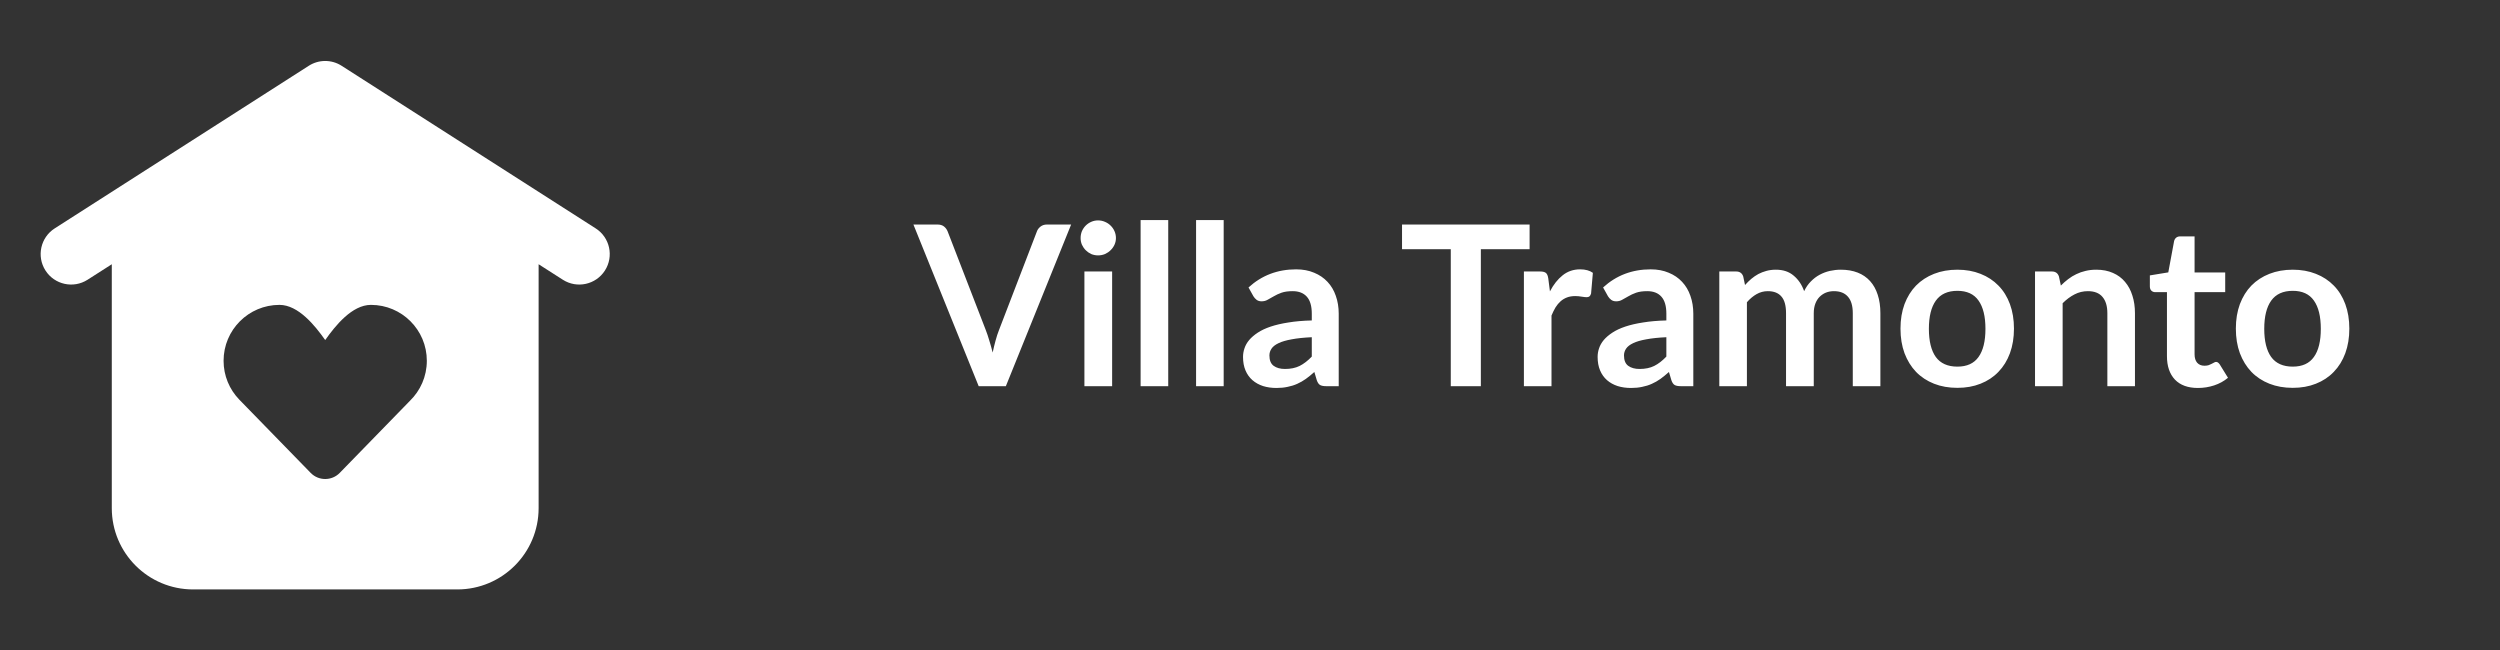 <svg width="123" height="32" viewBox="0 0 123 32" fill="none" xmlns="http://www.w3.org/2000/svg">
<rect x="0" y="0" width="123" height="32" fill="#333333" stroke="none"/>
<path d="M52.7 11.047L49.488 19H48.151L44.94 11.047H46.127C46.256 11.047 46.36 11.078 46.441 11.14C46.522 11.203 46.582 11.284 46.623 11.383L48.498 16.233C48.56 16.391 48.619 16.565 48.674 16.756C48.733 16.943 48.788 17.139 48.839 17.345C48.883 17.139 48.931 16.943 48.982 16.756C49.033 16.565 49.09 16.391 49.153 16.233L51.017 11.383C51.046 11.298 51.103 11.221 51.188 11.152C51.276 11.082 51.382 11.047 51.507 11.047H52.7ZM54.717 13.357V19H53.353V13.357H54.717ZM54.904 11.713C54.904 11.83 54.88 11.94 54.832 12.043C54.785 12.145 54.72 12.235 54.64 12.312C54.563 12.389 54.471 12.451 54.365 12.499C54.258 12.543 54.145 12.565 54.024 12.565C53.906 12.565 53.794 12.543 53.688 12.499C53.586 12.451 53.496 12.389 53.419 12.312C53.342 12.235 53.279 12.145 53.232 12.043C53.188 11.94 53.166 11.83 53.166 11.713C53.166 11.591 53.188 11.478 53.232 11.371C53.279 11.265 53.342 11.174 53.419 11.097C53.496 11.02 53.586 10.959 53.688 10.915C53.794 10.867 53.906 10.844 54.024 10.844C54.145 10.844 54.258 10.867 54.365 10.915C54.471 10.959 54.563 11.02 54.64 11.097C54.72 11.174 54.785 11.265 54.832 11.371C54.88 11.478 54.904 11.591 54.904 11.713ZM57.477 10.827V19H56.118V10.827H57.477ZM60.205 10.827V19H58.847V10.827H60.205ZM64.54 16.591C64.147 16.609 63.817 16.644 63.55 16.695C63.282 16.743 63.068 16.805 62.906 16.883C62.745 16.959 62.629 17.049 62.56 17.152C62.49 17.255 62.455 17.366 62.455 17.488C62.455 17.726 62.525 17.896 62.664 17.999C62.807 18.102 62.992 18.153 63.22 18.153C63.498 18.153 63.739 18.104 63.94 18.005C64.145 17.902 64.345 17.748 64.54 17.543V16.591ZM61.427 14.143C62.076 13.55 62.857 13.252 63.77 13.252C64.1 13.252 64.395 13.307 64.655 13.418C64.915 13.524 65.135 13.674 65.315 13.868C65.495 14.059 65.63 14.288 65.722 14.556C65.817 14.824 65.865 15.117 65.865 15.436V19H65.249C65.121 19 65.022 18.982 64.952 18.945C64.882 18.905 64.828 18.826 64.787 18.709L64.666 18.302C64.523 18.43 64.384 18.544 64.248 18.642C64.112 18.738 63.971 18.819 63.825 18.884C63.678 18.951 63.52 19 63.352 19.033C63.187 19.07 63.003 19.088 62.802 19.088C62.563 19.088 62.343 19.057 62.142 18.994C61.94 18.928 61.766 18.831 61.619 18.703C61.472 18.575 61.359 18.415 61.278 18.224C61.197 18.034 61.157 17.812 61.157 17.559C61.157 17.416 61.181 17.275 61.229 17.136C61.276 16.992 61.353 16.857 61.46 16.729C61.57 16.6 61.711 16.479 61.883 16.366C62.056 16.252 62.266 16.153 62.516 16.069C62.769 15.984 63.062 15.916 63.396 15.865C63.729 15.81 64.111 15.777 64.54 15.766V15.436C64.54 15.058 64.459 14.78 64.298 14.6C64.136 14.417 63.904 14.325 63.599 14.325C63.379 14.325 63.196 14.351 63.049 14.402C62.906 14.453 62.78 14.512 62.67 14.578C62.56 14.64 62.459 14.697 62.367 14.748C62.279 14.8 62.18 14.825 62.07 14.825C61.975 14.825 61.894 14.802 61.828 14.754C61.762 14.703 61.709 14.644 61.669 14.578L61.427 14.143ZM75.256 12.262H72.858V19H71.378V12.262H68.98V11.047H75.256V12.262ZM76.257 14.336C76.433 13.999 76.642 13.735 76.884 13.544C77.126 13.35 77.412 13.252 77.742 13.252C78.002 13.252 78.212 13.309 78.369 13.423L78.281 14.441C78.263 14.507 78.235 14.554 78.199 14.584C78.166 14.609 78.12 14.622 78.061 14.622C78.006 14.622 77.924 14.613 77.814 14.595C77.707 14.576 77.603 14.567 77.5 14.567C77.35 14.567 77.216 14.589 77.099 14.633C76.981 14.677 76.875 14.741 76.78 14.825C76.688 14.906 76.606 15.005 76.532 15.123C76.463 15.24 76.397 15.374 76.334 15.524V19H74.976V13.357H75.773C75.912 13.357 76.01 13.383 76.065 13.434C76.12 13.482 76.156 13.57 76.175 13.698L76.257 14.336ZM81.985 16.591C81.593 16.609 81.263 16.644 80.995 16.695C80.727 16.743 80.513 16.805 80.352 16.883C80.19 16.959 80.075 17.049 80.005 17.152C79.935 17.255 79.9 17.366 79.9 17.488C79.9 17.726 79.97 17.896 80.109 17.999C80.252 18.102 80.438 18.153 80.665 18.153C80.944 18.153 81.184 18.104 81.385 18.005C81.591 17.902 81.791 17.748 81.985 17.543V16.591ZM78.872 14.143C79.521 13.55 80.302 13.252 81.215 13.252C81.545 13.252 81.84 13.307 82.1 13.418C82.361 13.524 82.581 13.674 82.76 13.868C82.94 14.059 83.076 14.288 83.168 14.556C83.263 14.824 83.311 15.117 83.311 15.436V19H82.695C82.566 19 82.467 18.982 82.397 18.945C82.328 18.905 82.273 18.826 82.233 18.709L82.112 18.302C81.969 18.43 81.829 18.544 81.694 18.642C81.558 18.738 81.417 18.819 81.27 18.884C81.123 18.951 80.966 19 80.797 19.033C80.632 19.07 80.449 19.088 80.247 19.088C80.009 19.088 79.789 19.057 79.587 18.994C79.385 18.928 79.211 18.831 79.064 18.703C78.918 18.575 78.804 18.415 78.724 18.224C78.643 18.034 78.603 17.812 78.603 17.559C78.603 17.416 78.626 17.275 78.674 17.136C78.722 16.992 78.799 16.857 78.905 16.729C79.015 16.6 79.156 16.479 79.329 16.366C79.501 16.252 79.712 16.153 79.961 16.069C80.214 15.984 80.507 15.916 80.841 15.865C81.175 15.81 81.556 15.777 81.985 15.766V15.436C81.985 15.058 81.904 14.78 81.743 14.6C81.582 14.417 81.349 14.325 81.044 14.325C80.825 14.325 80.641 14.351 80.495 14.402C80.352 14.453 80.225 14.512 80.115 14.578C80.005 14.64 79.904 14.697 79.812 14.748C79.725 14.8 79.626 14.825 79.516 14.825C79.42 14.825 79.34 14.802 79.273 14.754C79.207 14.703 79.154 14.644 79.114 14.578L78.872 14.143ZM84.59 19V13.357H85.42C85.596 13.357 85.712 13.44 85.767 13.604L85.855 14.023C85.954 13.912 86.057 13.812 86.163 13.72C86.273 13.628 86.388 13.55 86.509 13.483C86.634 13.418 86.766 13.366 86.905 13.329C87.048 13.289 87.204 13.269 87.373 13.269C87.729 13.269 88.02 13.366 88.247 13.56C88.478 13.751 88.651 14.006 88.764 14.325C88.852 14.138 88.962 13.979 89.094 13.847C89.226 13.711 89.371 13.601 89.529 13.517C89.687 13.432 89.853 13.37 90.029 13.329C90.209 13.289 90.389 13.269 90.568 13.269C90.88 13.269 91.157 13.317 91.399 13.412C91.641 13.507 91.844 13.647 92.009 13.83C92.174 14.013 92.299 14.237 92.383 14.501C92.471 14.765 92.515 15.068 92.515 15.409V19H91.157V15.409C91.157 15.049 91.078 14.78 90.92 14.6C90.763 14.417 90.532 14.325 90.227 14.325C90.088 14.325 89.958 14.349 89.837 14.396C89.72 14.444 89.615 14.514 89.523 14.605C89.435 14.694 89.366 14.805 89.314 14.941C89.263 15.077 89.237 15.232 89.237 15.409V19H87.873V15.409C87.873 15.031 87.796 14.756 87.642 14.584C87.492 14.411 87.27 14.325 86.977 14.325C86.779 14.325 86.594 14.374 86.421 14.473C86.253 14.569 86.095 14.701 85.948 14.87V19H84.59ZM96.304 13.269C96.722 13.269 97.101 13.337 97.442 13.473C97.787 13.608 98.08 13.801 98.322 14.05C98.568 14.299 98.757 14.604 98.889 14.963C99.021 15.322 99.087 15.724 99.087 16.168C99.087 16.615 99.021 17.018 98.889 17.378C98.757 17.737 98.568 18.043 98.322 18.296C98.08 18.549 97.787 18.743 97.442 18.879C97.101 19.015 96.722 19.082 96.304 19.082C95.882 19.082 95.499 19.015 95.154 18.879C94.81 18.743 94.514 18.549 94.269 18.296C94.027 18.043 93.838 17.737 93.702 17.378C93.57 17.018 93.504 16.615 93.504 16.168C93.504 15.724 93.57 15.322 93.702 14.963C93.838 14.604 94.027 14.299 94.269 14.05C94.514 13.801 94.81 13.608 95.154 13.473C95.499 13.337 95.882 13.269 96.304 13.269ZM96.304 18.038C96.773 18.038 97.12 17.88 97.343 17.564C97.571 17.249 97.684 16.787 97.684 16.178C97.684 15.57 97.571 15.106 97.343 14.787C97.12 14.468 96.773 14.309 96.304 14.309C95.827 14.309 95.473 14.47 95.242 14.793C95.015 15.111 94.901 15.573 94.901 16.178C94.901 16.784 95.015 17.245 95.242 17.564C95.473 17.88 95.827 18.038 96.304 18.038ZM101.394 14.05C101.507 13.936 101.626 13.832 101.751 13.736C101.879 13.637 102.013 13.555 102.153 13.489C102.296 13.419 102.448 13.366 102.609 13.329C102.77 13.289 102.946 13.269 103.137 13.269C103.445 13.269 103.718 13.322 103.957 13.428C104.195 13.531 104.393 13.678 104.551 13.868C104.712 14.056 104.833 14.281 104.914 14.545C104.998 14.805 105.04 15.093 105.04 15.409V19H103.682V15.409C103.682 15.064 103.603 14.798 103.445 14.611C103.287 14.42 103.047 14.325 102.725 14.325C102.49 14.325 102.27 14.378 102.065 14.485C101.859 14.591 101.665 14.736 101.482 14.919V19H100.123V13.357H100.954C101.13 13.357 101.245 13.44 101.3 13.604L101.394 14.05ZM108.138 19.088C107.647 19.088 107.269 18.951 107.005 18.675C106.745 18.397 106.614 18.014 106.614 17.526V14.374H106.037C105.964 14.374 105.901 14.351 105.85 14.303C105.799 14.255 105.773 14.184 105.773 14.088V13.55L106.68 13.401L106.966 11.861C106.985 11.788 107.02 11.731 107.071 11.691C107.122 11.65 107.188 11.63 107.269 11.63H107.973V13.406H109.48V14.374H107.973V17.433C107.973 17.608 108.015 17.746 108.099 17.845C108.187 17.944 108.307 17.994 108.457 17.994C108.541 17.994 108.611 17.984 108.666 17.966C108.725 17.944 108.774 17.922 108.814 17.9C108.858 17.878 108.897 17.858 108.93 17.84C108.963 17.817 108.996 17.806 109.029 17.806C109.069 17.806 109.102 17.817 109.128 17.84C109.154 17.858 109.181 17.887 109.21 17.927L109.617 18.587C109.419 18.753 109.192 18.877 108.935 18.962C108.679 19.046 108.413 19.088 108.138 19.088ZM112.804 13.269C113.222 13.269 113.601 13.337 113.942 13.473C114.287 13.608 114.58 13.801 114.822 14.05C115.068 14.299 115.257 14.604 115.389 14.963C115.521 15.322 115.587 15.724 115.587 16.168C115.587 16.615 115.521 17.018 115.389 17.378C115.257 17.737 115.068 18.043 114.822 18.296C114.58 18.549 114.287 18.743 113.942 18.879C113.601 19.015 113.222 19.082 112.804 19.082C112.382 19.082 111.999 19.015 111.654 18.879C111.31 18.743 111.014 18.549 110.769 18.296C110.527 18.043 110.338 17.737 110.202 17.378C110.07 17.018 110.004 16.615 110.004 16.168C110.004 15.724 110.07 15.322 110.202 14.963C110.338 14.604 110.527 14.299 110.769 14.05C111.014 13.801 111.31 13.608 111.654 13.473C111.999 13.337 112.382 13.269 112.804 13.269ZM112.804 18.038C113.273 18.038 113.62 17.88 113.843 17.564C114.071 17.249 114.184 16.787 114.184 16.178C114.184 15.57 114.071 15.106 113.843 14.787C113.62 14.468 113.273 14.309 112.804 14.309C112.327 14.309 111.973 14.47 111.742 14.793C111.515 15.111 111.401 15.573 111.401 16.178C111.401 16.784 111.515 17.245 111.742 17.564C111.973 17.88 112.327 18.038 112.804 18.038Z" fill="white"/>
<path fill-rule="evenodd" clip-rule="evenodd" d="M15.191 3.237C15.684 2.921 16.316 2.921 16.808 3.237L29.308 11.237C30.006 11.683 30.21 12.611 29.763 13.309C29.317 14.006 28.389 14.21 27.691 13.763L26.5 13.001V25C26.5 27.209 24.709 29 22.5 29H9.5C7.291 29 5.5 27.209 5.5 25V13.001L4.309 13.763C3.611 14.21 2.683 14.006 2.237 13.309C1.79 12.611 1.994 11.683 2.691 11.237L15.191 3.237ZM11 17.75C11 18.489 11.291 19.16 11.766 19.654L15.284 23.265C15.676 23.668 16.324 23.668 16.716 23.265L20.163 19.726C20.679 19.226 21 18.525 21 17.75C21 16.231 19.769 15 18.25 15C17.32 15 16.498 16.024 16 16.731C15.502 16.024 14.68 15 13.75 15C12.231 15 11 16.231 11 17.75Z" fill="white"/>
</svg>
